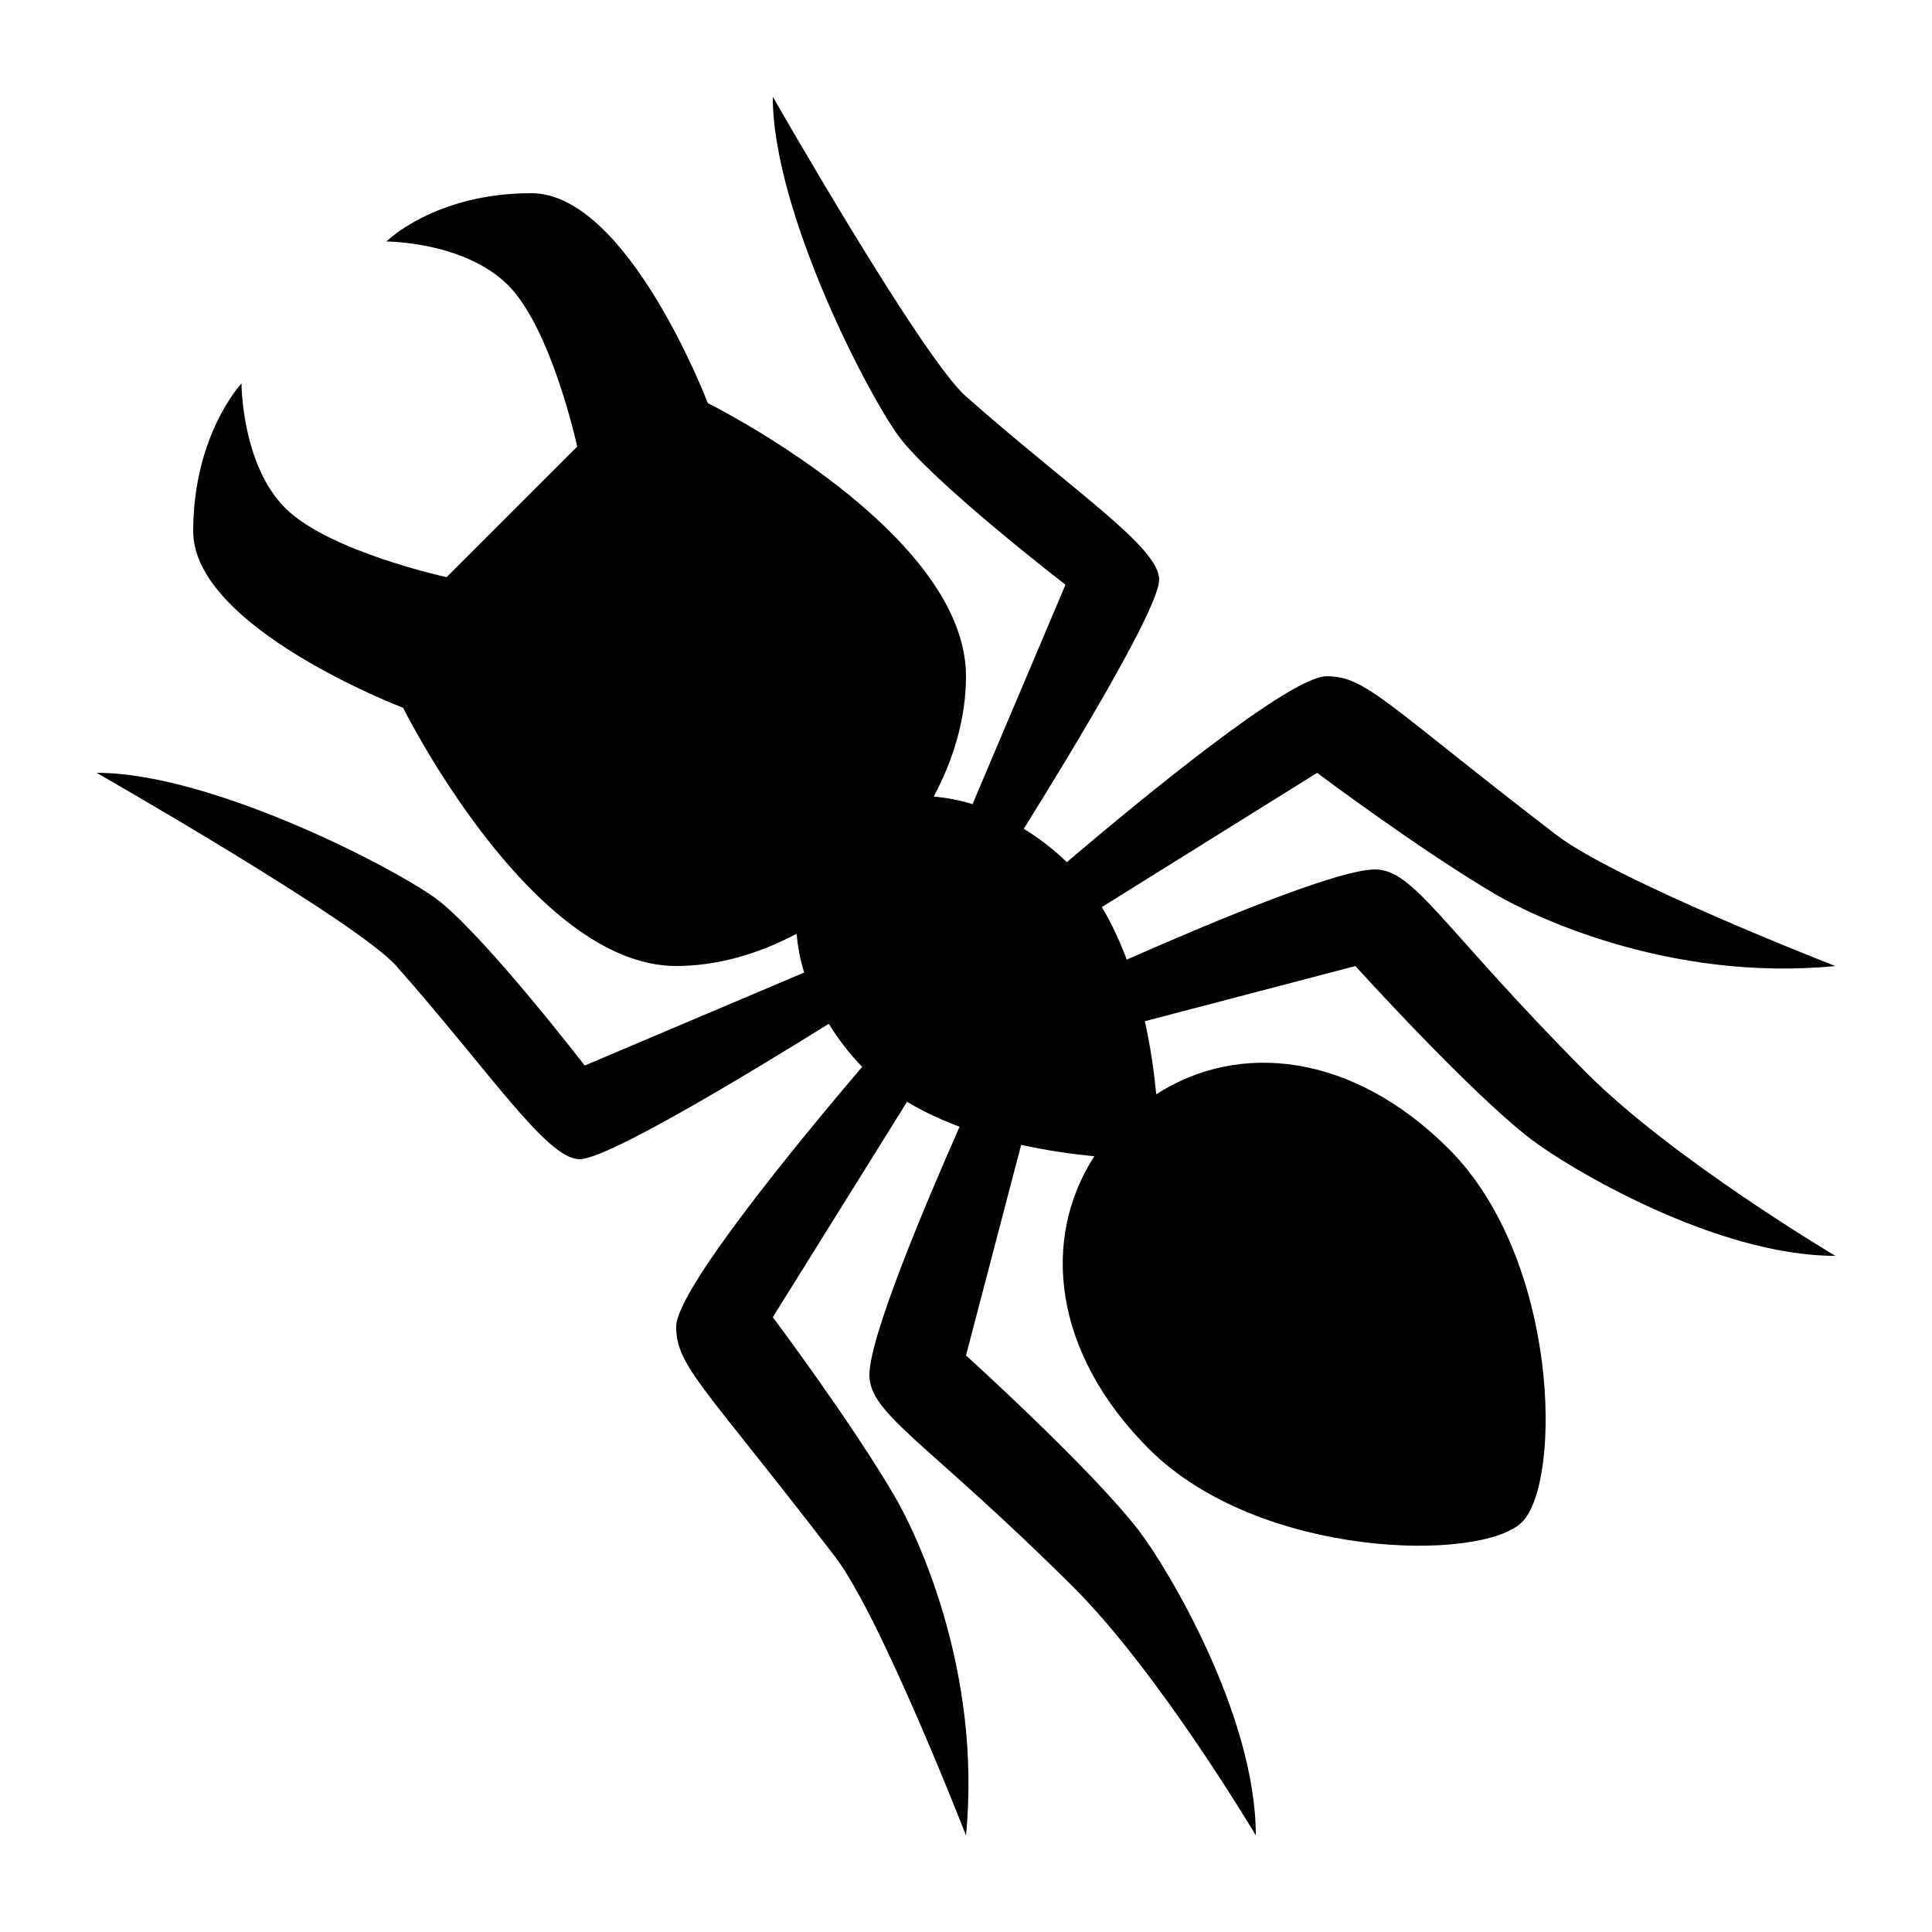 <?xml version="1.0" encoding="utf-8"?>
<!-- Generator: Adobe Illustrator 15.0.0, SVG Export Plug-In . SVG Version: 6.00 Build 0)  -->
<!DOCTYPE svg PUBLIC "-//W3C//DTD SVG 1.1//EN" "http://www.w3.org/Graphics/SVG/1.1/DTD/svg11.dtd">
<svg xmlns="http://www.w3.org/2000/svg" xmlns:xlink="http://www.w3.org/1999/xlink" version="1.1" id="Shape_5_2_" x="0px" y="0px" width="40px" height="40px" viewBox="0 0 40 40" enable-background="new 0 0 40 40" xml:space="preserve">
<g>
	<g>
		<path d="M28.062,20.001c0,0,2.348,2.595,3.63,3.581c0.75,0.577,3.808,2.419,6.308,2.419c0,0-3.375-1.999-5.166-3.802    c-2.99-3.01-3.553-4.198-4.367-4.198c-0.784,0-3.485,1.137-5.139,1.867c-0.141-0.377-0.31-0.745-0.516-1.088l4.458-2.779    c0,0,2.123,1.593,3.698,2.518c0.734,0.431,3.573,1.816,7.031,1.482c0,0-4.542-1.767-5.775-2.714    c-3.531-2.71-3.935-3.286-4.758-3.286c-0.754,0-3.827,2.53-5.379,3.849c-0.278-0.274-0.58-0.497-0.89-0.691    c1.116-1.794,2.802-4.596,2.802-5.158c0-0.677-1.793-1.844-4-3.794c-0.917-0.81-4-6.206-4-6.206c0,2.438,2.081,6.394,2.681,7.126    c0.833,1.017,3.38,2.979,3.38,2.979l-1.925,4.543c-0.27-0.085-0.538-0.132-0.802-0.158C19.75,15.707,20,14.854,20,14    c0-3-5.346-5.654-5.346-5.654S13,4,11,4S8,5,8,5s1.614,0,2.518,0.903c0.904,0.904,1.433,3.343,1.433,3.343l-2.704,2.704    c0,0-2.439-0.529-3.343-1.433C5,9.614,5,7.938,5,7.938S4,9,4,11s4.346,3.654,4.346,3.654S11,20,14,20    c0.854,0,1.707-0.25,2.492-0.667c0.025,0.265,0.072,0.533,0.158,0.802l-4.544,1.926c0,0-1.963-2.547-2.979-3.38    C8.394,18.081,4.438,16,2,16c0,0,5.396,3.083,6.206,4c1.95,2.207,3.117,4,3.794,4c0.562,0,3.365-1.687,5.159-2.803    c0.194,0.31,0.417,0.611,0.691,0.89c-1.319,1.551-3.85,4.626-3.85,5.38c0,0.823,0.576,1.227,3.286,4.758    C18.233,33.458,20,38,20,38c0.334-3.458-1.051-6.297-1.482-7.031C17.593,29.394,16,27.271,16,27.271l2.779-4.459    c0.343,0.206,0.711,0.374,1.088,0.516C19.138,24.979,18,27.683,18,28.467c0,0.814,1.188,1.377,4.198,4.367    C24.001,34.625,26,38,26,38c0-2.5-1.842-5.558-2.419-6.308C22.595,30.41,20,28.063,20,28.063l1.142-4.36    c0.548,0.121,1.069,0.193,1.515,0.236c-1.105,1.709-0.863,4.065,1.129,6.058c2.287,2.286,6.892,2.349,7.726,1.516    c0.832-0.835,0.771-5.438-1.516-7.726c-1.992-1.992-4.348-2.236-6.057-1.13c-0.043-0.446-0.115-0.967-0.236-1.514L28.062,20.001z"/>
	</g>
</g>
</svg>
